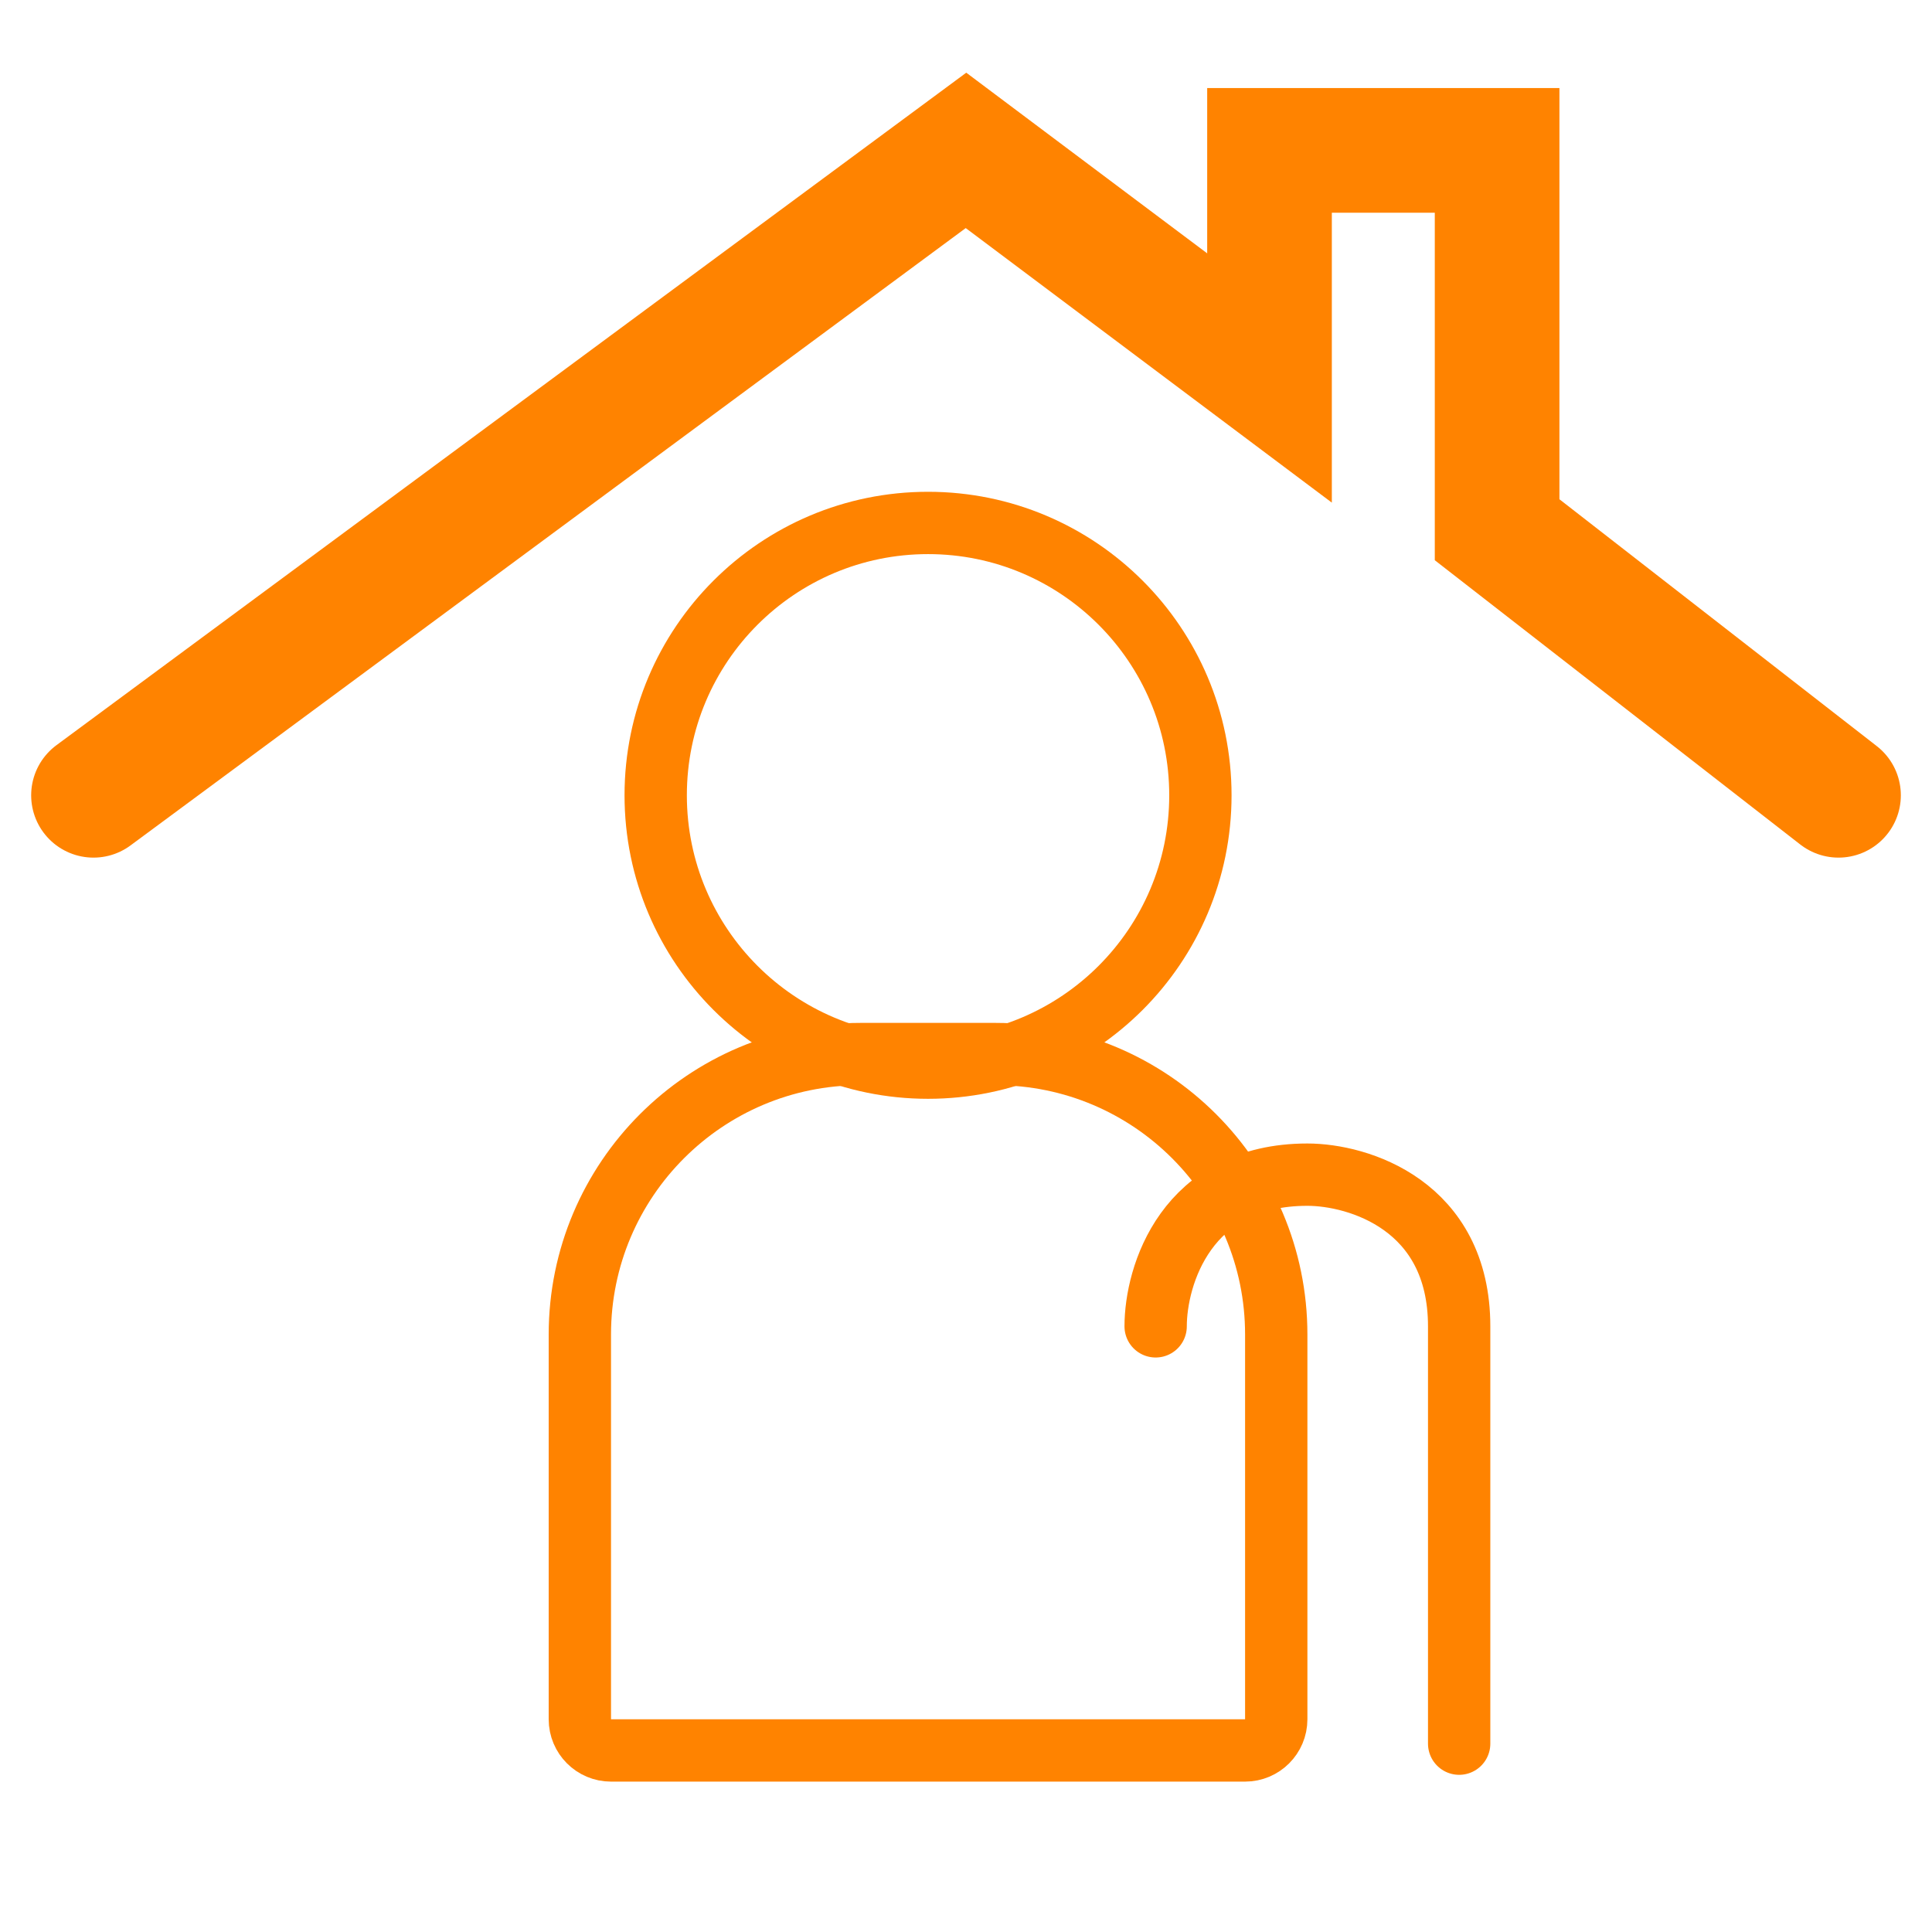 <svg width="31" height="31" viewBox="0 0 31 31" fill="none" xmlns="http://www.w3.org/2000/svg">
<g clip-path="url(#clip0_209_379)">
<circle cx="14.891" cy="12.761" r="4.37" stroke="#FF8300"/>
<path d="M18.543 21.282C18.543 20.471 19.03 18.848 20.978 18.848C21.79 18.848 23.413 19.335 23.413 21.282V27.978" stroke="#FF8300" stroke-linecap="round"/>
<path d="M9.304 21.413C9.304 18.928 11.319 16.913 13.804 16.913H15.978C18.463 16.913 20.478 18.928 20.478 21.413V27.587C20.478 27.863 20.254 28.087 19.978 28.087H9.804C9.528 28.087 9.304 27.863 9.304 27.587V21.413Z" stroke="#FF8300"/>
<path d="M1.5 12.761L15.5 2.413L20.37 6.065V2.413H24.022V8.5L29.5 12.761" stroke="#FF8300" stroke-width="2" stroke-linecap="round"/>
</g>
<defs>
<clipPath id="clip0_209_379">
<rect width="30" height="30" fill="white" transform="translate(0.5 0.5)"/>
</clipPath>
</defs>
</svg>
